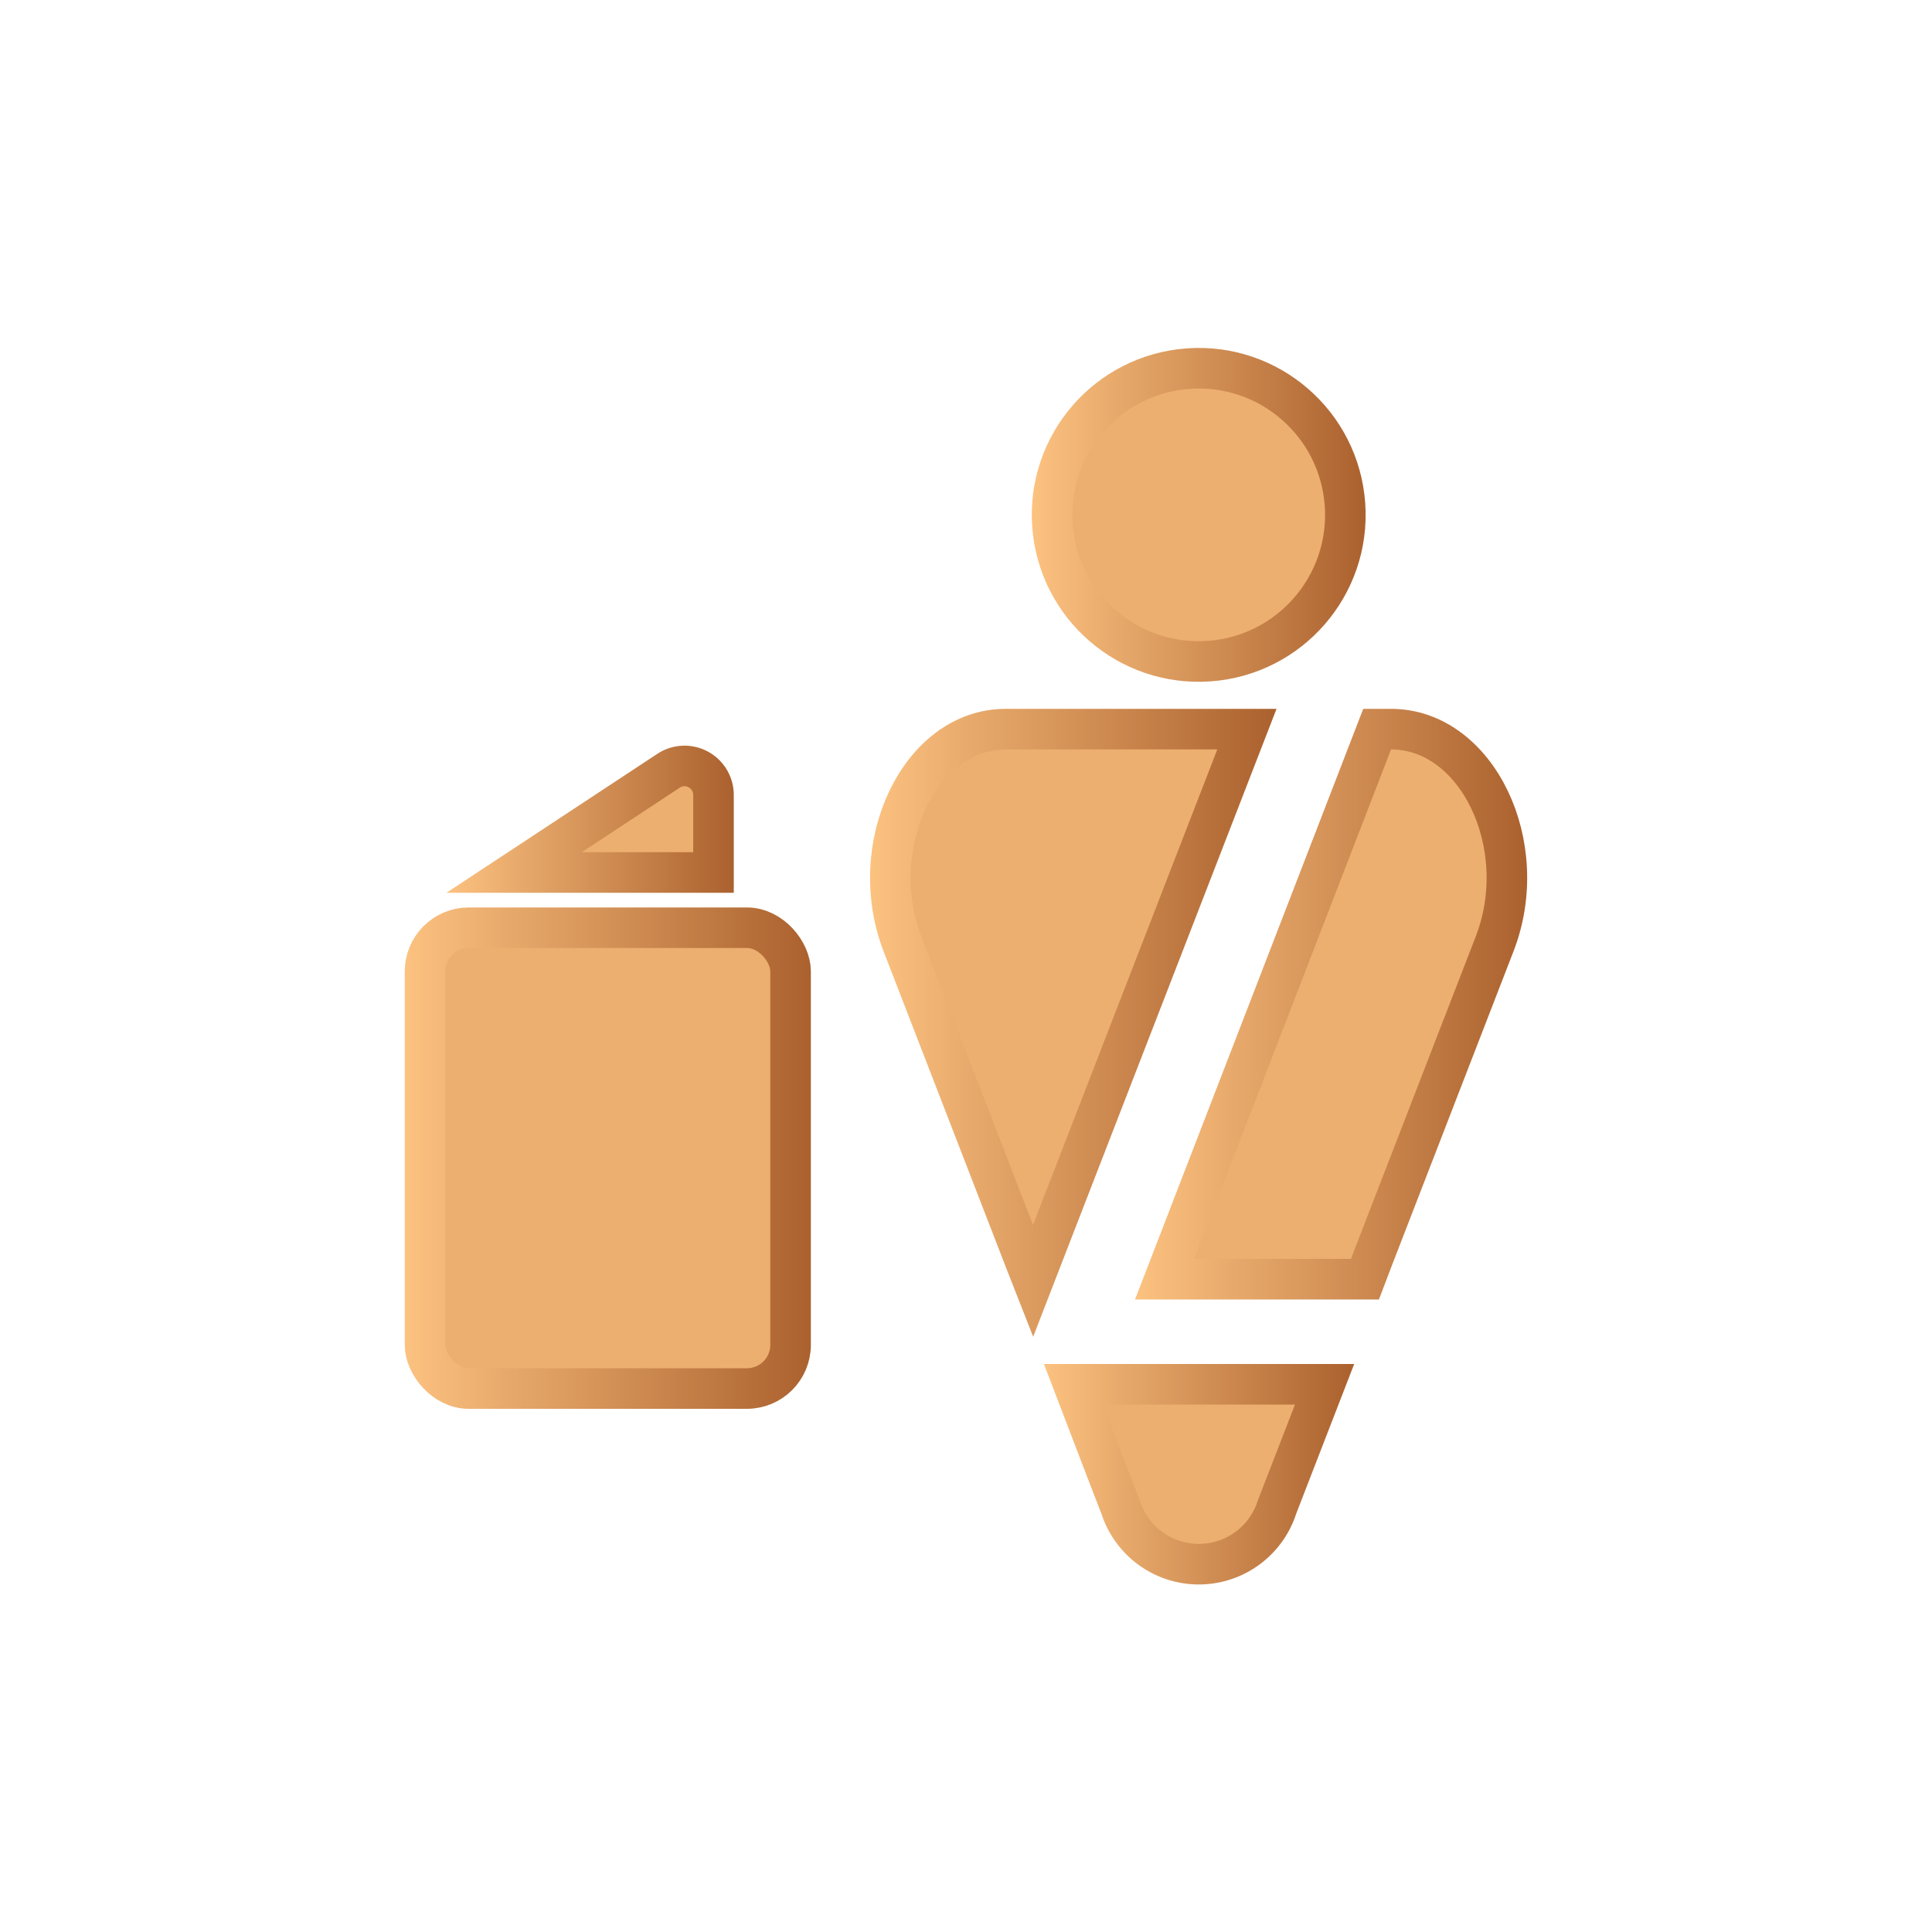 <svg id="Layer_1" data-name="Layer 1" xmlns="http://www.w3.org/2000/svg" xmlns:xlink="http://www.w3.org/1999/xlink" viewBox="0 0 100 100"><defs><style>.cls-1{fill:url(#linear-gradient);}.cls-2{fill:url(#linear-gradient-6);}.cls-3,.cls-4,.cls-5,.cls-6,.cls-7,.cls-8{fill:none;stroke-miterlimit:10;stroke-width:2.1px;}.cls-3{stroke:url(#linear-gradient-7);}.cls-4{stroke:url(#linear-gradient-8);}.cls-5{stroke:url(#linear-gradient-9);}.cls-6{stroke:url(#linear-gradient-10);}.cls-7{stroke:url(#linear-gradient-11);}.cls-8{stroke:url(#linear-gradient-12);}</style><linearGradient id="linear-gradient" x1="-3271.53" y1="1625.38" x2="13451.76" y2="-6278.66" gradientUnits="userSpaceOnUse"><stop offset="0" stop-color="#fcc280"/><stop offset="1" stop-color="#ab612e"/></linearGradient><linearGradient id="linear-gradient-6" x1="-3271.53" y1="1625.38" x2="13451.76" y2="-6278.66" gradientTransform="translate(2.05 -4.33) rotate(4.07)" xlink:href="#linear-gradient"/><linearGradient id="linear-gradient-7" x1="20.95" y1="59.94" x2="41.97" y2="59.94" xlink:href="#linear-gradient"/><linearGradient id="linear-gradient-8" x1="45.03" y1="52.95" x2="66.07" y2="52.95" xlink:href="#linear-gradient"/><linearGradient id="linear-gradient-9" x1="58.75" y1="51.98" x2="79.05" y2="51.98" xlink:href="#linear-gradient"/><linearGradient id="linear-gradient-10" x1="54" y1="76.28" x2="70.08" y2="76.28" xlink:href="#linear-gradient"/><linearGradient id="linear-gradient-11" x1="23.17" y1="42.4" x2="37.98" y2="42.4" xlink:href="#linear-gradient"/><linearGradient id="linear-gradient-12" x1="53.41" y1="26.65" x2="70.67" y2="26.65" gradientTransform="translate(2.05 -4.33) rotate(4.07)" xlink:href="#linear-gradient"/></defs><title>Height dropoff</title><rect class="cls-1" x="22" y="48.02" width="18.92" height="23.85" rx="2.26"/><path class="cls-1" d="M46.72,48.88l6.33,16.35.42,1.07L64.54,37.74H52.05C47.62,37.74,44.74,43.76,46.72,48.88Z"/><path class="cls-1" d="M72,37.74h-.72l-11,28.47H70.65l.38-1,6.33-16.35C79.34,43.76,76.46,37.74,72,37.74Z"/><path class="cls-1" d="M57.41,76.48,58,78a4.25,4.25,0,0,0,8.1,0l2.46-6.35h-13Z"/><path class="cls-1" d="M36.93,44.61V41.13a1.5,1.5,0,0,0-2.32-1.24l-8,5.27H36.93Z"/><circle class="cls-2" cx="62.04" cy="26.65" r="7.59" transform="translate(-1.73 4.47) rotate(-4.07)"/><rect class="cls-3" x="22" y="48.02" width="18.92" height="23.85" rx="2.26"/><path class="cls-4" d="M46.72,48.88l6.33,16.35.42,1.07L64.54,37.74H52.05C47.62,37.74,44.74,43.76,46.72,48.88Z"/><path class="cls-5" d="M72,37.74h-.72l-11,28.47H70.65l.38-1,6.33-16.35C79.34,43.76,76.46,37.74,72,37.74Z"/><path class="cls-6" d="M57.41,76.48,58,78a4.25,4.25,0,0,0,8.1,0l2.46-6.35h-13Z"/><path class="cls-7" d="M36.93,44.61V41.13a1.5,1.5,0,0,0-2.32-1.24l-8,5.27H36.93Z"/><circle class="cls-8" cx="62.04" cy="26.65" r="7.59" transform="translate(-1.73 4.47) rotate(-4.07)"/></svg>